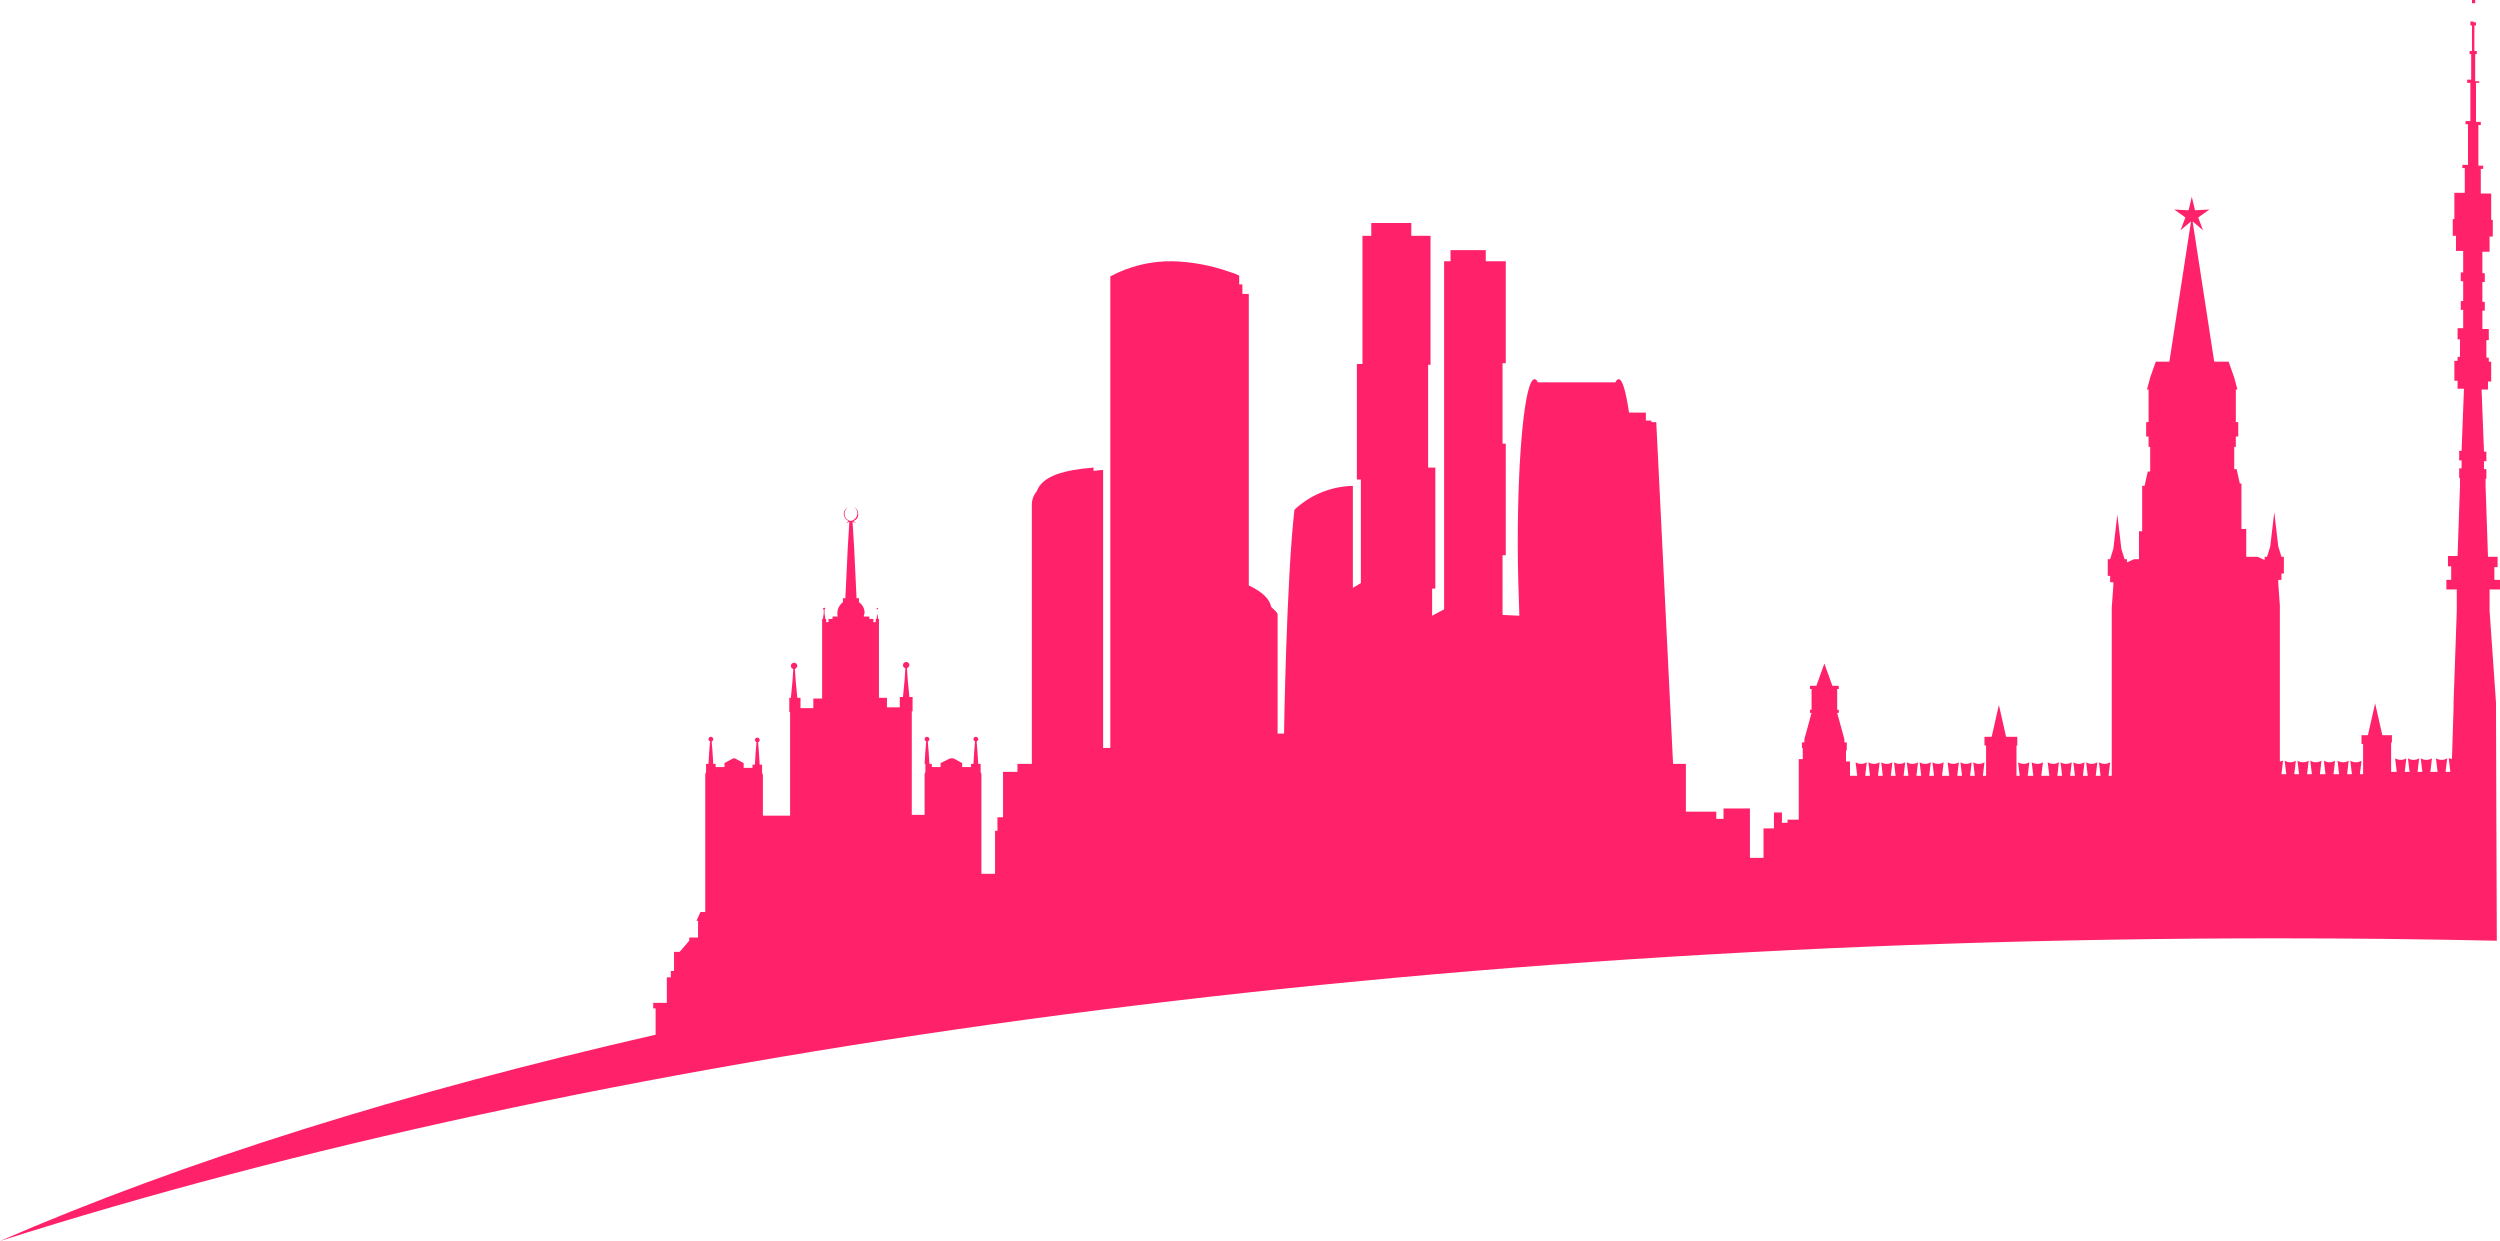 <svg width="139" height="69" viewBox="0 0 139 69" fill="none" xmlns="http://www.w3.org/2000/svg">
<path d="M65.205 14.526C63.994 14.505 62.798 14.795 61.733 15.368V41.586H61.333V26.13C61.155 26.13 60.977 26.174 60.799 26.174V25.997C59.196 26.13 57.95 26.44 57.639 27.325C57.459 27.535 57.364 27.803 57.371 28.078V42.472H56.57V42.915H55.769V45.439H55.458V46.192H55.324V48.583H54.567V43.047L54.523 42.915V42.472H54.389L54.345 41.763L54.3 41.232C54.345 41.187 54.389 41.187 54.389 41.099C54.389 41.064 54.375 41.03 54.35 41.005C54.325 40.98 54.291 40.966 54.256 40.966C54.22 40.966 54.187 40.98 54.161 41.005C54.136 41.03 54.122 41.064 54.122 41.099C54.122 41.143 54.167 41.187 54.211 41.232L54.167 41.763L54.122 42.472H53.989V42.649H53.499V42.428L53.01 42.162H52.832L52.297 42.428V42.649H51.808V42.472H51.674L51.63 41.763L51.585 41.232C51.63 41.187 51.674 41.187 51.674 41.099C51.674 41.064 51.66 41.03 51.635 41.005C51.61 40.98 51.576 40.966 51.541 40.966C51.505 40.966 51.471 40.98 51.446 41.005C51.421 41.03 51.407 41.064 51.407 41.099C51.407 41.143 51.452 41.187 51.496 41.232L51.452 41.763L51.407 42.472H51.452V42.915L51.407 43.047V45.306H50.695V39.549H50.74V38.752H50.562L50.473 37.822L50.428 37.157C50.473 37.113 50.562 37.069 50.562 36.98C50.562 36.933 50.543 36.888 50.51 36.855C50.476 36.822 50.431 36.803 50.384 36.803C50.336 36.803 50.291 36.822 50.258 36.855C50.224 36.888 50.206 36.933 50.206 36.98C50.206 37.069 50.25 37.113 50.339 37.157L50.295 37.822L50.206 38.752H50.028V39.327H49.315V38.796H48.87V34.411H48.826L48.781 34.101V33.88L48.826 33.836C48.826 33.824 48.821 33.813 48.813 33.804C48.804 33.796 48.793 33.791 48.781 33.791L48.737 33.836C48.737 33.88 48.737 33.88 48.781 33.88V34.101L48.737 34.411H48.692V34.589H48.559V34.411H48.336V34.279H48.025C48.027 34.217 48.042 34.157 48.069 34.101C48.075 33.98 48.049 33.86 47.994 33.751C47.94 33.643 47.858 33.55 47.758 33.481V33.26H47.624L47.491 30.47L47.401 29.008L47.58 29.097L47.446 28.964C47.533 28.943 47.608 28.89 47.657 28.817C47.707 28.743 47.727 28.653 47.713 28.566C47.719 28.491 47.701 28.416 47.661 28.352C47.621 28.288 47.561 28.239 47.491 28.211C47.552 28.246 47.602 28.299 47.633 28.362C47.665 28.425 47.677 28.495 47.669 28.566C47.661 28.661 47.622 28.752 47.558 28.824C47.493 28.896 47.407 28.945 47.312 28.964C47.213 28.955 47.121 28.909 47.055 28.835C46.989 28.761 46.954 28.665 46.956 28.566C46.956 28.497 46.972 28.429 47.003 28.367C47.034 28.306 47.079 28.252 47.135 28.211C47.068 28.244 47.011 28.294 46.972 28.357C46.933 28.419 46.912 28.492 46.912 28.566C46.913 28.65 46.939 28.733 46.987 28.804C47.034 28.875 47.101 28.93 47.179 28.964L47.045 29.097L47.224 29.008L47.135 30.47L47.001 33.26H46.867V33.481C46.771 33.554 46.692 33.647 46.638 33.755C46.584 33.862 46.556 33.981 46.556 34.101C46.556 34.19 46.556 34.279 46.6 34.279H46.289V34.411H46.066V34.589H45.933V34.411H45.888L45.844 34.101V33.88L45.888 33.836C45.888 33.824 45.884 33.813 45.875 33.804C45.867 33.796 45.855 33.791 45.844 33.791C45.81 33.796 45.779 33.812 45.755 33.836C45.755 33.88 45.755 33.88 45.799 33.88V34.101L45.755 34.411H45.71V38.84H45.221V39.372H44.508V38.796H44.331L44.241 37.866L44.197 37.202C44.241 37.157 44.331 37.113 44.331 37.024C44.331 36.977 44.312 36.932 44.278 36.899C44.245 36.866 44.2 36.847 44.152 36.847C44.105 36.847 44.06 36.866 44.026 36.899C43.993 36.932 43.974 36.977 43.974 37.024C43.974 37.113 44.019 37.157 44.108 37.202L44.063 37.866L43.974 38.796H43.885V39.593H43.93V45.35H42.417V43.092L42.372 42.959V42.516H42.239L42.194 41.807L42.15 41.276C42.194 41.232 42.239 41.232 42.239 41.143C42.239 41.108 42.224 41.074 42.199 41.049C42.174 41.024 42.14 41.01 42.105 41.01C42.07 41.01 42.036 41.024 42.011 41.049C41.986 41.074 41.971 41.108 41.971 41.143C41.971 41.187 42.016 41.232 42.06 41.276L42.016 41.807L41.971 42.516H41.838V42.693H41.348V42.428L40.859 42.162H40.77L40.28 42.428V42.649H39.791V42.472H39.657L39.613 41.763L39.568 41.232C39.613 41.187 39.657 41.187 39.657 41.099C39.657 41.064 39.643 41.03 39.618 41.005C39.593 40.98 39.559 40.966 39.523 40.966C39.488 40.966 39.454 40.98 39.429 41.005C39.404 41.03 39.39 41.064 39.39 41.099C39.39 41.143 39.434 41.187 39.479 41.232L39.434 41.763L39.39 42.472H39.257V42.915L39.212 43.047V50.709H38.945L38.722 51.196H38.811V52.126H38.322V52.304L37.788 52.924H37.476V53.986H37.298V54.341H37.076V55.758H36.319V56.068H36.452V57.529C22.521 60.718 10.192 64.571 0 69C32.714 58.592 77.356 52.171 126.582 52.171C130.81 52.171 134.638 52.215 138.822 52.304L138.777 39.327V39.062L138.421 33.968V32.773H139V32.241H138.688V31.533H138.866V30.957H138.332L138.199 27.06V26.617H138.243V26.085H138.11V25.642H138.243V25.111H138.11L137.976 21.657H138.332V21.214H138.51V20.107H138.377V19.885H138.243V18.911H138.377V18.291H138.021V17.272H138.154V16.785H138.021V15.678H138.154V15.191H138.021V13.995H138.421V13.153H138.599V12.223H138.51V10.762H137.932V9.389H138.065V9.212H137.798V6.953H137.932V6.776H137.665V4.606H137.843V4.517H137.62V3.012H137.709V2.834H137.576V1.417H137.665V1.24H137.531V0.177H137.62V0H137.442V0.177H137.531V1.196H137.353V1.417H137.442V2.834H137.309V3.012H137.398V4.429H137.175V4.606H137.353V6.732H137.086V6.909H137.22V9.168H136.908V9.345H137.042V10.718H136.463V12.179H136.374V13.109H136.552V13.951H136.953V15.146H136.819V15.633H136.953V16.741H136.819V17.228H136.953V18.247H136.641V18.866H136.775V19.841H136.641V20.062H136.463V21.169H136.641V21.612H136.997L136.864 25.067H136.73V25.598H136.864V26.041H136.73V26.573H136.775V27.015L136.641 30.913H136.107V31.488H136.285V32.241H136.018V32.773H136.597V33.968L136.419 39.062V39.327L136.329 42.206C136.274 42.179 136.213 42.164 136.151 42.162L136.24 42.915H135.973L136.062 42.162C135.969 42.219 135.861 42.25 135.751 42.25C135.641 42.25 135.533 42.219 135.439 42.162L135.528 42.915H135.128L135.217 42.162C135.123 42.219 135.015 42.25 134.905 42.25C134.795 42.25 134.687 42.219 134.594 42.162L134.683 42.915H134.416L134.505 42.162C134.411 42.219 134.303 42.25 134.193 42.25C134.083 42.25 133.975 42.219 133.882 42.162L133.971 42.915H133.703L133.792 42.162C133.699 42.219 133.591 42.25 133.481 42.25C133.371 42.25 133.263 42.219 133.169 42.162L133.258 42.915H132.947V41.276H132.991V40.877H132.457L132.057 39.106L131.656 40.877H131.3V41.365H131.389V43.047H131.211L131.3 42.295C131.206 42.352 131.099 42.383 130.988 42.383C130.878 42.383 130.771 42.352 130.677 42.295L130.766 43.047H130.499L130.588 42.295C130.494 42.352 130.386 42.383 130.276 42.383C130.166 42.383 130.058 42.352 129.965 42.295L130.054 43.047H129.742L129.831 42.295C129.738 42.352 129.63 42.383 129.52 42.383C129.41 42.383 129.302 42.352 129.208 42.295L129.297 43.047H128.986L129.075 42.295C128.981 42.352 128.873 42.383 128.763 42.383C128.653 42.383 128.545 42.352 128.451 42.295L128.541 43.047H128.273L128.362 42.295C128.269 42.352 128.161 42.383 128.051 42.383C127.941 42.383 127.833 42.352 127.739 42.295L127.828 43.047H127.561L127.65 42.295C127.557 42.352 127.449 42.383 127.339 42.383C127.229 42.383 127.121 42.352 127.027 42.295L127.116 43.047H126.849L126.938 42.295C126.894 42.295 126.805 42.339 126.76 42.339V33.658L126.671 32.419V32.241H126.849V31.887H126.983V30.957H126.849L126.671 30.381L126.449 28.477L126.226 30.381L126.048 30.957H125.914V31.134L125.514 30.957H124.891V29.407H124.624V26.883H124.535L124.357 26.085H124.223V24.845H124.312V24.27H124.446V23.472H124.312V21.657H124.401L124.223 20.992L123.912 20.107H123.11L121.909 12.312L122.487 12.799L122.22 12.091L122.843 11.648L122.042 11.692L121.864 10.939L121.686 11.692L120.885 11.648L121.508 12.091L121.241 12.799L121.82 12.312L120.618 20.107H119.861L119.55 20.992L119.372 21.657H119.461V23.472H119.327V24.27H119.461V24.845H119.55V26.218H119.416L119.238 27.015H119.105V29.54H118.927V31.09H118.66L118.259 31.267V31.09H118.126L117.947 30.514L117.725 28.61L117.502 30.514L117.324 31.09H117.191V32.02H117.324V32.374H117.502V32.551L117.413 33.791V43.136H117.235L117.324 42.383C117.231 42.441 117.123 42.471 117.013 42.471C116.903 42.471 116.795 42.441 116.701 42.383L116.79 43.136H116.523L116.612 42.383C116.519 42.441 116.411 42.471 116.301 42.471C116.191 42.471 116.083 42.441 115.989 42.383L116.078 43.136H115.811L115.9 42.383C115.806 42.441 115.699 42.471 115.589 42.471C115.478 42.471 115.371 42.441 115.277 42.383L115.366 43.136H115.099L115.188 42.383C115.094 42.441 114.986 42.471 114.876 42.471C114.766 42.471 114.658 42.441 114.565 42.383L114.654 43.136H114.387L114.476 42.383C114.382 42.441 114.274 42.471 114.164 42.471C114.054 42.471 113.946 42.441 113.853 42.383L113.942 43.136H113.497L113.586 42.383C113.492 42.441 113.384 42.471 113.274 42.471C113.164 42.471 113.056 42.441 112.963 42.383L113.052 43.136H112.74L112.829 42.383C112.735 42.441 112.628 42.471 112.517 42.471C112.407 42.471 112.299 42.441 112.206 42.383L112.295 43.136H112.117V41.453H112.161V40.966H111.538L111.138 39.194L110.737 40.966H110.337V41.453H110.426V43.136H110.248L110.337 42.383C110.243 42.441 110.135 42.471 110.025 42.471C109.915 42.471 109.807 42.441 109.713 42.383L109.802 43.136H109.535L109.624 42.383C109.531 42.441 109.423 42.471 109.313 42.471C109.203 42.471 109.095 42.441 109.001 42.383L109.09 43.136H108.823L108.912 42.383C108.819 42.441 108.711 42.471 108.601 42.471C108.491 42.471 108.383 42.441 108.289 42.383L108.378 43.136H107.978L108.067 42.383C107.973 42.441 107.865 42.471 107.755 42.471C107.645 42.471 107.537 42.441 107.443 42.383L107.533 43.136H107.265L107.354 42.383C107.261 42.441 107.153 42.471 107.043 42.471C106.933 42.471 106.825 42.441 106.731 42.383L106.82 43.136H106.553L106.642 42.383C106.549 42.441 106.441 42.471 106.331 42.471C106.221 42.471 106.113 42.441 106.019 42.383L106.108 43.136H105.841L105.93 42.383C105.837 42.441 105.729 42.471 105.619 42.471C105.509 42.471 105.401 42.441 105.307 42.383L105.396 43.136H105.129L105.218 42.383C105.124 42.441 105.017 42.471 104.907 42.471C104.796 42.471 104.689 42.441 104.595 42.383L104.684 43.136H104.417L104.506 42.383C104.412 42.441 104.304 42.471 104.194 42.471C104.084 42.471 103.976 42.441 103.883 42.383L103.972 43.136H103.705L103.794 42.383C103.7 42.441 103.592 42.471 103.482 42.471C103.372 42.471 103.264 42.441 103.171 42.383L103.26 43.136H102.859V42.339H102.637V41.719H102.681V41.276H102.548V41.099L102.147 39.637H102.236V39.46H102.147V38.309H102.236V38.132H101.88L101.435 36.892L100.99 38.132H100.634V38.309H100.723V39.46H100.634V39.637H100.723L100.322 41.099V41.276H100.189V41.586H100.233V42.206H100.011V45.572H99.387V45.749H99.076V45.173H98.631V46.059H98.052V47.698H97.296V44.952H95.827V45.528H95.426V45.129H93.735V42.472H93.023L92.088 23.472H91.821V23.384H91.51V22.941H90.575C90.397 21.79 90.219 21.081 89.996 21.081C89.907 21.081 89.863 21.169 89.818 21.258H85.501C85.456 21.125 85.367 21.081 85.323 21.081C84.789 21.081 84.388 25.155 84.388 30.16C84.388 31.621 84.433 32.994 84.477 34.234L83.542 34.19V30.868H83.721V24.668H83.542V20.195H83.721V14.526H82.608V13.906H80.649V14.526H80.293V33.88L79.626 34.234V32.728H79.804V25.997H79.403V20.284H79.537V13.109H78.469V12.4H76.243V13.109H75.753V20.239H75.442V26.661H75.664V32.419L75.219 32.684V27.015C74.008 27.04 72.849 27.514 71.97 28.344C71.525 32.241 71.392 40.789 71.392 40.789H71.035V34.146C70.991 34.013 70.858 33.924 70.68 33.747C70.591 33.304 70.19 32.906 69.433 32.551V16.342H69.077V15.811H68.899V15.323C68.714 15.231 68.52 15.156 68.32 15.102C67.318 14.75 66.267 14.556 65.205 14.526Z" fill="#FF2169"/>
</svg>
